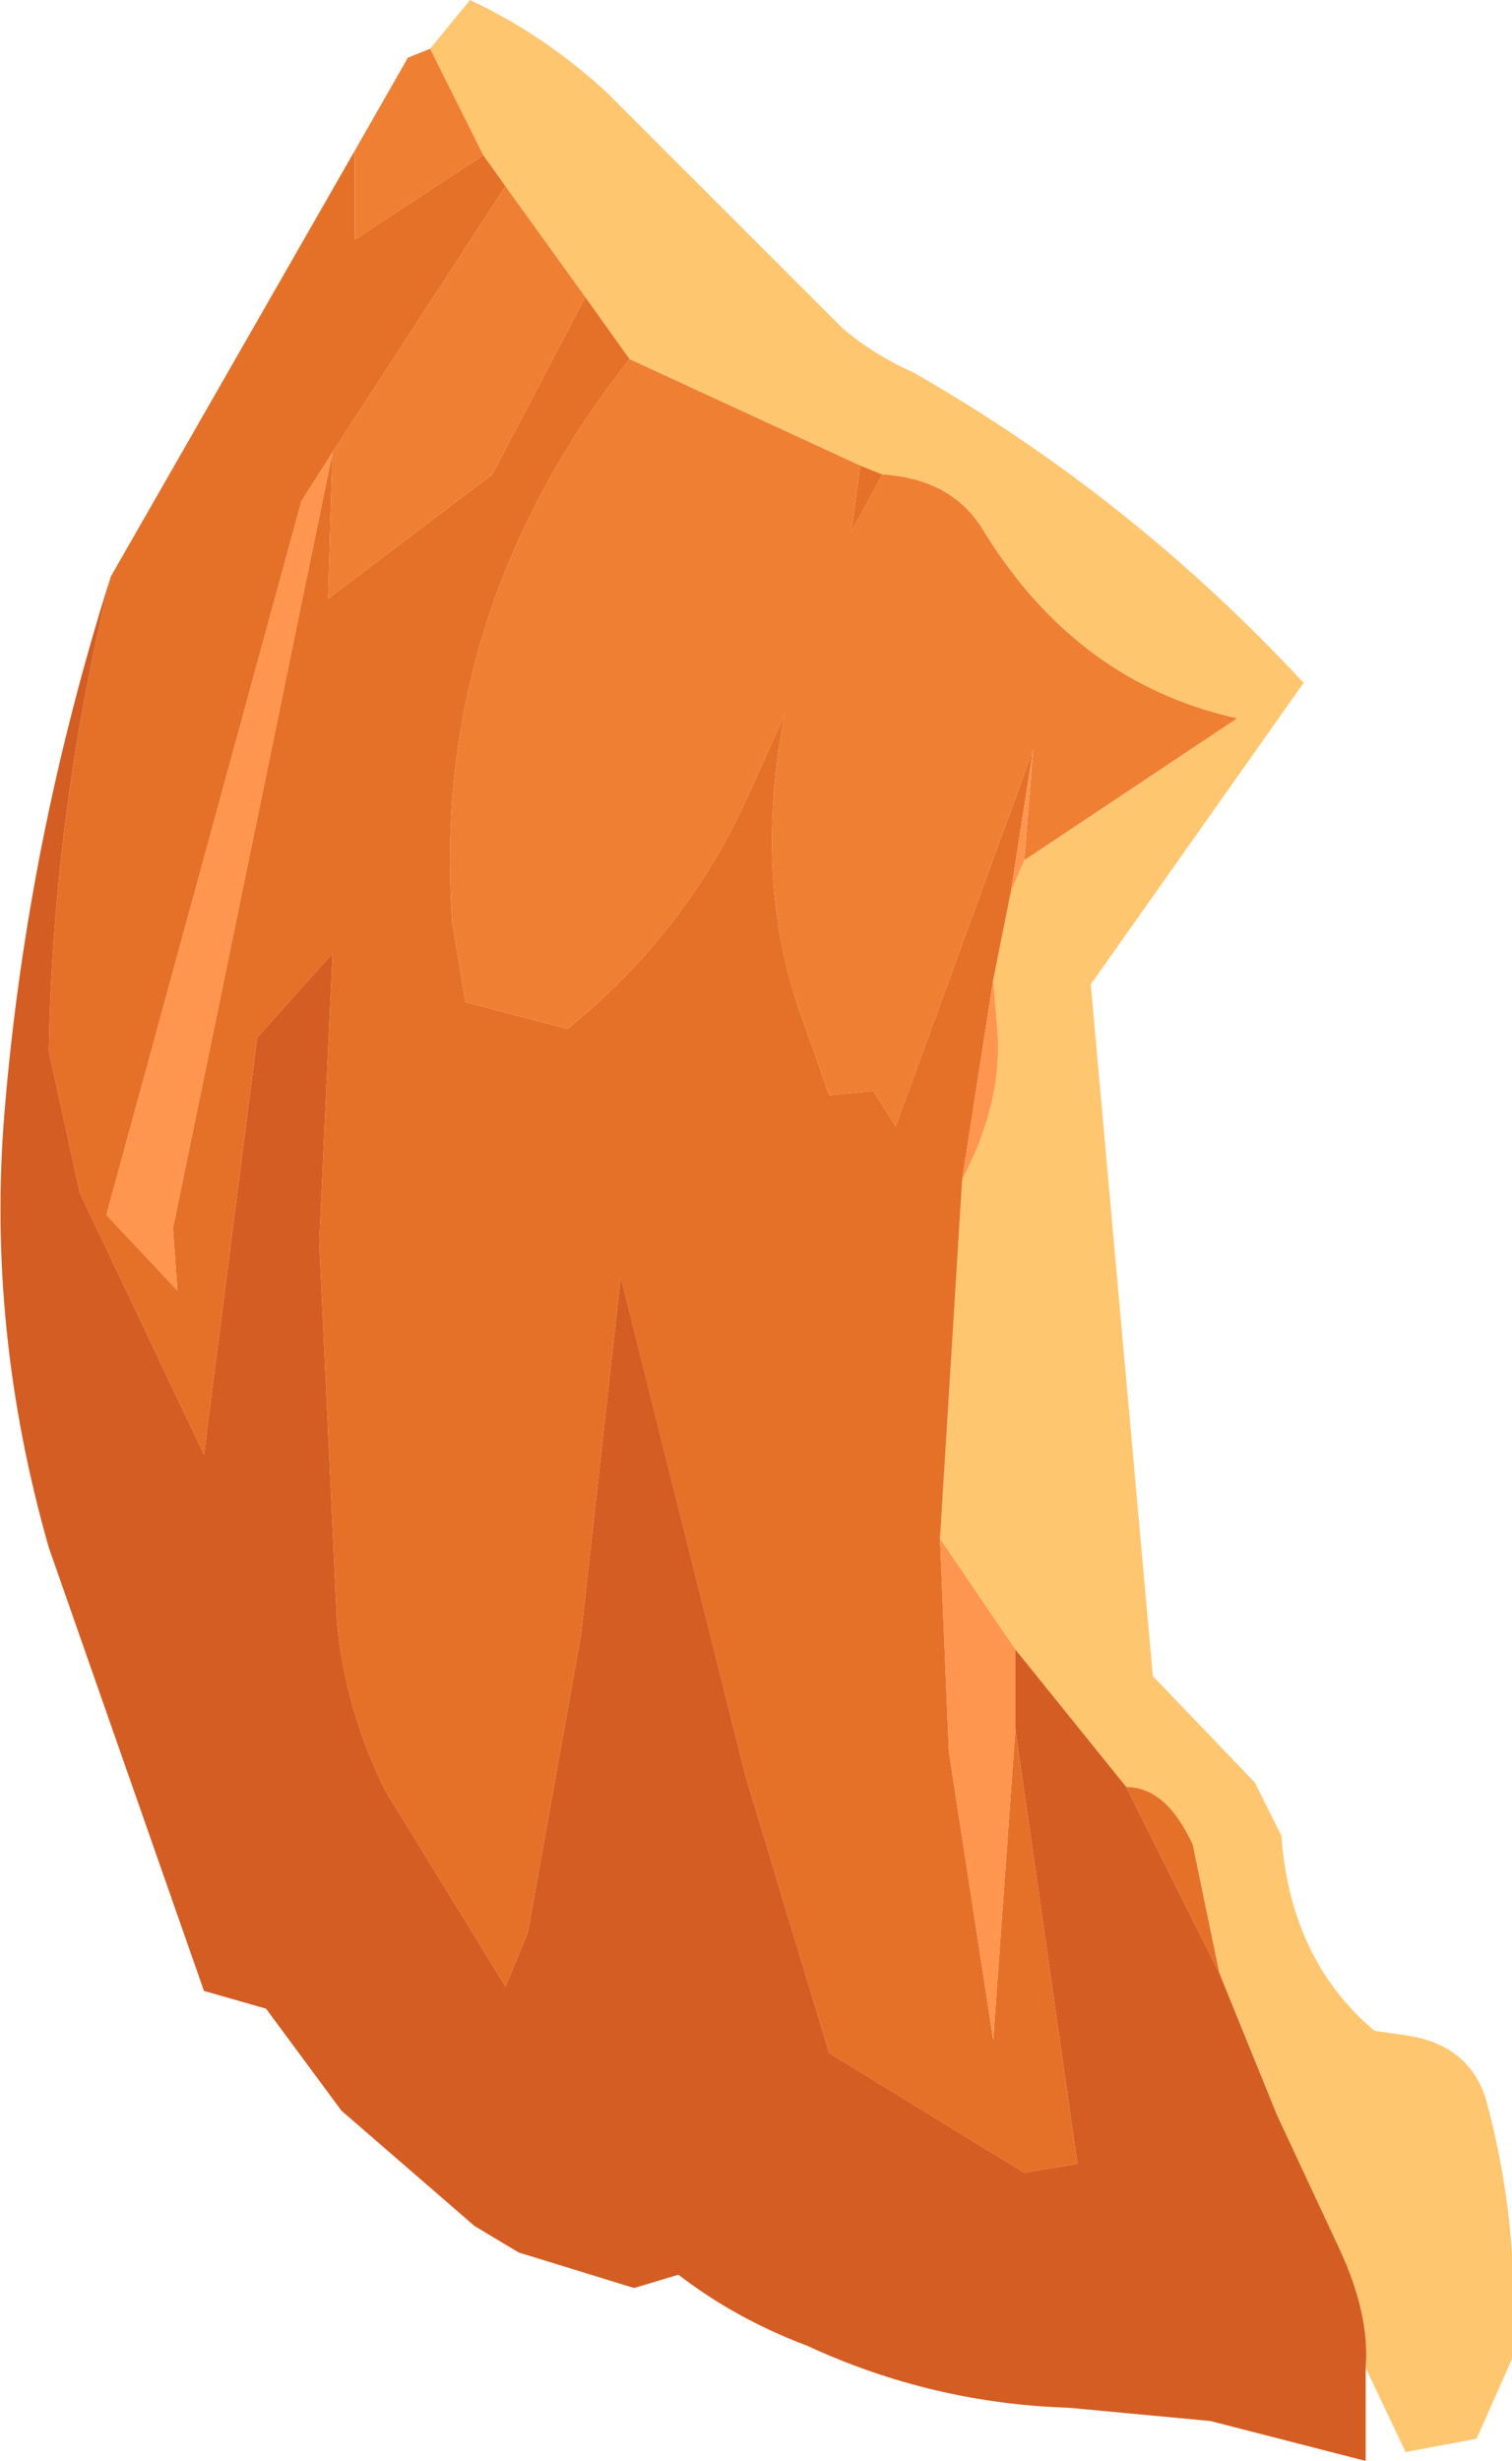<?xml version="1.0" encoding="UTF-8" standalone="no"?>
<svg xmlns:ffdec="https://www.free-decompiler.com/flash" xmlns:xlink="http://www.w3.org/1999/xlink" ffdec:objectType="frame" height="27.75px" width="17.05px" xmlns="http://www.w3.org/2000/svg">
  <g transform="matrix(1.0, 0.0, 0.0, 1.0, 7.0, 15.35)">
    <use ffdec:characterId="574" height="27.75" transform="matrix(1.0, 0.0, 0.0, 1.0, -7.0, -15.35)" width="17.05" xlink:href="#shape0"/>
  </g>
  <defs>
    <g id="shape0" transform="matrix(1.0, 0.0, 0.0, 1.0, 7.0, 15.35)">
      <path d="M2.95 -10.0 L2.7 -10.1 0.1 -11.3 -0.4 -12.0 -1.3 -13.25 -1.55 -13.6 -2.15 -14.8 -1.7 -15.35 Q-0.85 -14.95 -0.15 -14.3 L2.5 -11.65 Q2.85 -11.35 3.3 -11.15 5.75 -9.75 7.7 -7.65 L5.3 -4.25 6.0 3.55 7.15 4.75 7.45 5.35 Q7.55 6.75 8.5 7.55 L8.85 7.6 Q9.55 7.7 9.75 8.3 10.15 9.75 10.05 11.25 L9.65 12.15 8.85 12.3 8.4 11.35 Q8.45 10.75 8.1 10.0 L7.4 8.5 6.75 6.9 6.45 5.45 Q6.15 4.8 5.7 4.8 L4.45 3.25 3.6 2.0 3.85 -2.05 Q4.3 -2.9 4.25 -3.7 L4.2 -4.3 4.4 -5.3 4.55 -5.65 6.95 -7.25 Q5.15 -7.65 4.1 -9.35 3.75 -9.95 2.95 -10.0" fill="#ffc670" fill-rule="evenodd" stroke="none"/>
      <path d="M2.7 -10.1 L2.95 -10.0 2.6 -9.35 2.7 -10.1 M4.4 -5.3 L4.2 -4.3 3.85 -2.05 3.6 2.0 3.7 4.4 4.2 7.65 4.45 4.15 5.15 9.05 4.55 9.15 2.35 7.8 1.4 4.65 0.0 -0.95 -0.45 3.1 -1.05 6.45 -1.3 7.05 -2.65 4.85 Q-3.1 3.95 -3.2 2.95 L-3.4 -1.35 -3.25 -4.6 -4.1 -3.65 -4.7 1.05 -6.1 -1.9 -6.45 -3.5 Q-6.4 -6.2 -5.75 -8.85 L-3.0 -13.65 -3.0 -12.65 -1.55 -13.6 -1.3 -13.25 -3.25 -10.25 -3.3 -8.6 -1.45 -10.0 -0.4 -12.0 0.1 -11.3 Q-2.15 -8.45 -1.9 -4.95 L-1.75 -4.05 -0.6 -3.75 Q0.7 -4.8 1.4 -6.3 L1.85 -7.3 Q1.5 -5.5 2.0 -4.0 L2.35 -3.0 2.85 -3.05 3.1 -2.65 4.65 -6.9 4.4 -5.3 M5.7 4.8 Q6.15 4.8 6.45 5.45 L6.75 6.9 5.7 4.8 M-3.6 -9.7 L-5.8 -1.65 -5.0 -0.8 -5.05 -1.5 -3.25 -10.25 -3.6 -9.7" fill="#e57128" fill-rule="evenodd" stroke="none"/>
      <path d="M2.95 -10.0 Q3.75 -9.95 4.1 -9.35 5.15 -7.65 6.95 -7.25 L4.55 -5.65 4.65 -6.9 3.1 -2.65 2.85 -3.05 2.35 -3.0 2.0 -4.0 Q1.5 -5.5 1.85 -7.3 L1.4 -6.3 Q0.7 -4.8 -0.6 -3.75 L-1.75 -4.05 -1.9 -4.95 Q-2.15 -8.45 0.1 -11.3 L2.7 -10.1 2.6 -9.35 2.95 -10.0 M-2.15 -14.8 L-1.55 -13.6 -3.0 -12.65 -3.0 -13.65 -2.4 -14.7 -2.15 -14.8 M-1.3 -13.25 L-0.4 -12.0 -1.45 -10.0 -3.3 -8.6 -3.25 -10.25 -1.3 -13.25" fill="#ef7f33" fill-rule="evenodd" stroke="none"/>
      <path d="M4.55 -5.65 L4.4 -5.3 4.65 -6.9 4.55 -5.65 M4.2 -4.3 L4.25 -3.7 Q4.3 -2.9 3.85 -2.05 L4.2 -4.3 M3.6 2.0 L4.45 3.25 4.45 4.15 4.2 7.65 3.7 4.4 3.6 2.0 M-3.6 -9.7 L-3.25 -10.25 -5.05 -1.5 -5.0 -0.8 -5.8 -1.65 -3.6 -9.7" fill="#ff964f" fill-rule="evenodd" stroke="none"/>
      <path d="M4.45 3.25 L5.7 4.8 6.75 6.9 7.4 8.5 8.1 10.0 Q8.45 10.75 8.4 11.35 L8.4 12.4 6.65 11.95 5.05 11.8 Q3.5 11.75 2.1 11.1 1.3 10.8 0.65 10.3 L0.15 10.45 -1.15 10.05 -1.65 9.75 -3.15 8.45 -4.0 7.3 -4.7 7.1 -6.45 2.1 Q-7.15 -0.35 -6.95 -2.8 -6.7 -5.85 -5.75 -8.85 -6.4 -6.2 -6.45 -3.5 L-6.1 -1.9 -4.7 1.05 -4.1 -3.65 -3.25 -4.6 -3.4 -1.35 -3.2 2.95 Q-3.1 3.95 -2.65 4.85 L-1.3 7.05 -1.05 6.45 -0.45 3.1 0.0 -0.95 1.4 4.65 2.35 7.8 4.55 9.15 5.15 9.05 4.45 4.15 4.45 3.25" fill="#d45d23" fill-rule="evenodd" stroke="none"/>
    </g>
  </defs>
</svg>

